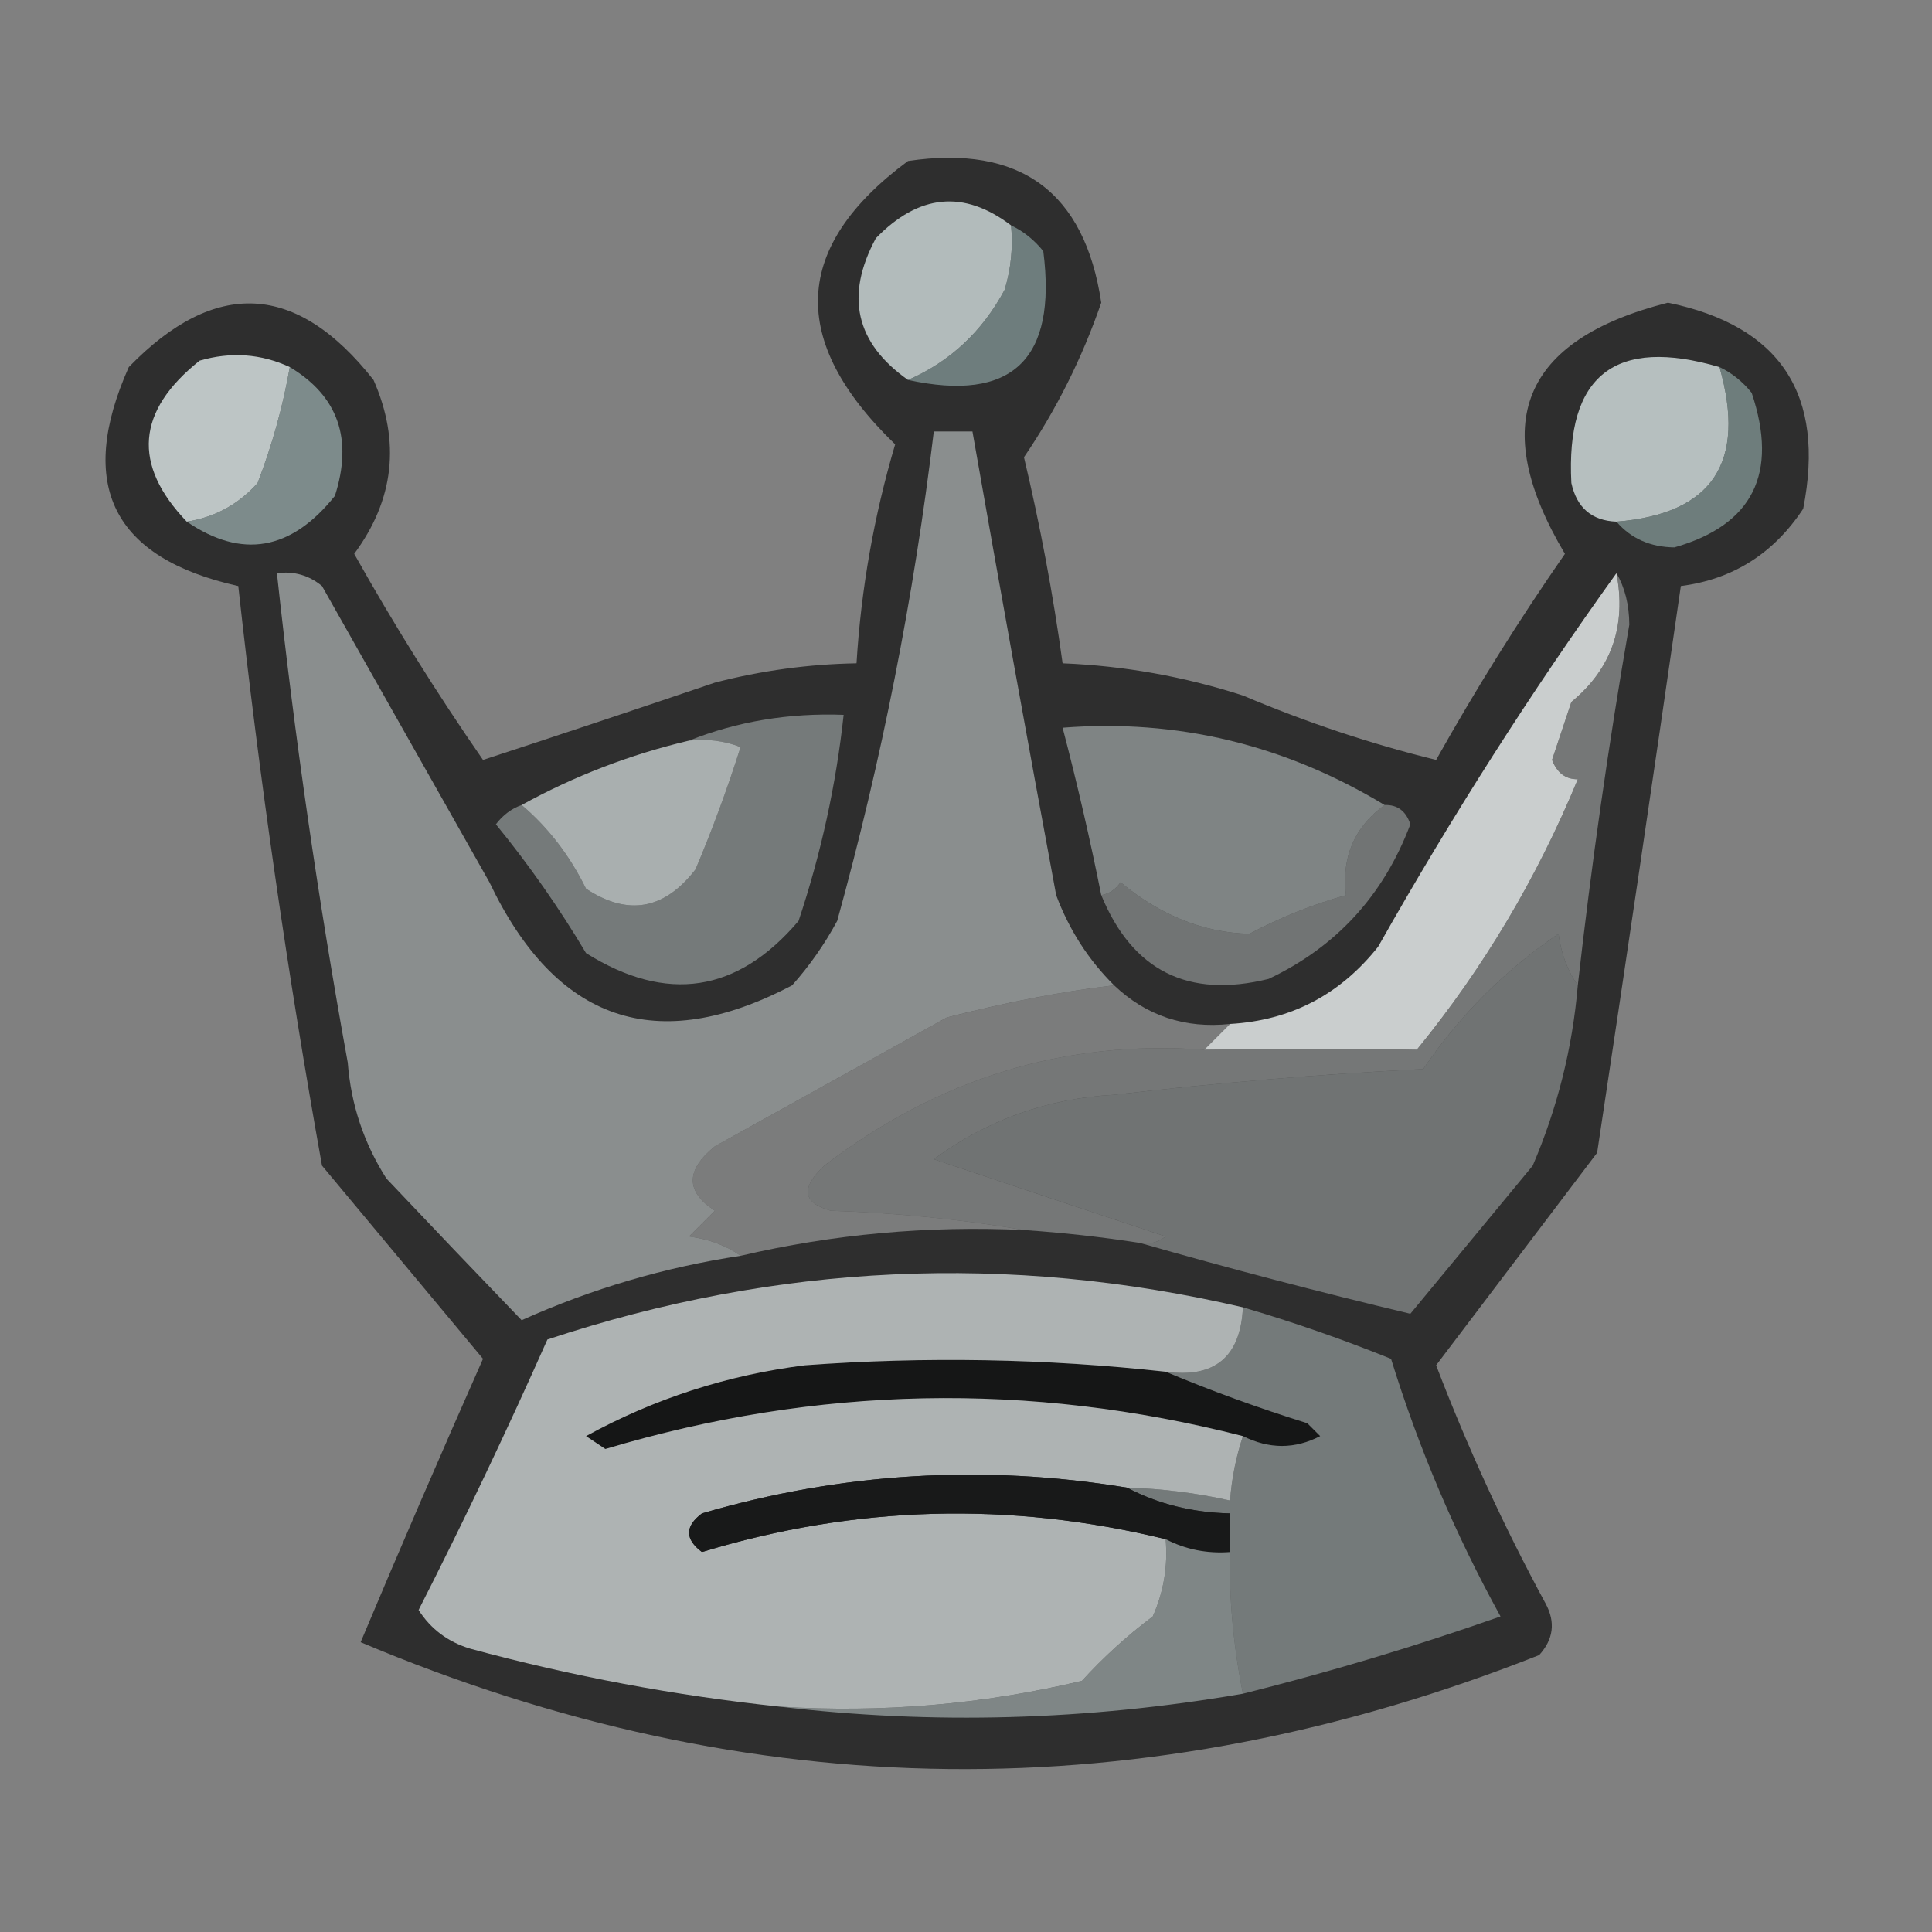 <?xml version="1.0" encoding="UTF-8"?>
<!DOCTYPE svg PUBLIC "-//W3C//DTD SVG 1.1//EN" "http://www.w3.org/Graphics/SVG/1.1/DTD/svg11.dtd">
<svg xmlns="http://www.w3.org/2000/svg" version="1.1" width="150px" height="150px" style="shape-rendering:geometricPrecision; text-rendering:geometricPrecision; image-rendering:optimizeQuality; fill-rule:evenodd; clip-rule:evenodd" xmlns:xlink="http://www.w3.org/1999/xlink">
<rect width="100%" height="100%" fill="#808080" stroke="none"/>
<g><path style="opacity:0.719" fill="#0e0f0f" d="M 70.5,12.5 C 79.208,11.217 84.208,14.884 85.5,23.5C 84.013,27.808 82.013,31.808 79.5,35.5C 80.759,40.795 81.759,46.128 82.5,51.5C 87.27,51.692 91.937,52.525 96.5,54C 101.474,56.102 106.474,57.769 111.5,59C 114.583,53.498 117.916,48.165 121.5,43C 115.487,32.886 118.154,26.386 129.5,23.5C 138.242,25.303 141.742,30.637 140,39.5C 137.703,42.98 134.536,44.98 130.5,45.5C 128.38,60.173 126.213,74.84 124,89.5C 119.819,95.011 115.652,100.511 111.5,106C 113.939,112.377 116.773,118.543 120,124.5C 120.781,125.944 120.614,127.277 119.5,128.5C 88.814,140.629 58.314,140.295 28,127.5C 31.031,120.285 34.197,112.952 37.5,105.5C 33.333,100.5 29.167,95.5 25,90.5C 22.32,75.57 20.153,60.57 18.5,45.5C 8.75,43.333 5.917,37.667 10,28.5C 16.706,21.592 23.039,21.925 29,29.5C 31.108,34.291 30.608,38.791 27.5,43C 30.577,48.485 33.91,53.818 37.5,59C 43.391,57.074 49.391,55.074 55.5,53C 59.114,52.064 62.78,51.564 66.5,51.5C 66.856,45.719 67.856,40.052 69.5,34.5C 61.187,26.469 61.521,19.136 70.5,12.5 Z"/></g>
<g><path style="opacity:0.749" fill="#dde9e9" d="M 78.5,17.5 C 78.66,19.199 78.493,20.866 78,22.5C 76.264,25.739 73.764,28.073 70.5,29.5C 66.425,26.633 65.592,22.966 68,18.5C 71.342,15.054 74.842,14.721 78.5,17.5 Z"/></g>
<g><path style="opacity:0.604" fill="#98b2b1" d="M 78.5,17.5 C 79.458,17.953 80.292,18.619 81,19.5C 82.08,27.924 78.58,31.258 70.5,29.5C 73.764,28.073 76.264,25.739 78,22.5C 78.493,20.866 78.66,19.199 78.5,17.5 Z"/></g>
<g><path style="opacity:0.776" fill="#dde9e9" d="M 133.5,28.5 C 135.615,35.906 132.948,39.906 125.5,40.5C 123.589,40.426 122.422,39.426 122,37.5C 121.563,29.129 125.396,26.129 133.5,28.5 Z"/></g>
<g><path style="opacity:0.796" fill="#e2ecec" d="M 22.5,28.5 C 21.964,31.555 21.131,34.555 20,37.5C 18.512,39.16 16.679,40.16 14.5,40.5C 10.259,36.075 10.593,31.908 15.5,28C 17.929,27.297 20.262,27.463 22.5,28.5 Z"/></g>
<g><path style="opacity:0.604" fill="#99b1b0" d="M 133.5,28.5 C 134.458,28.953 135.292,29.619 136,30.5C 138.093,36.76 136.093,40.76 130,42.5C 128.124,42.475 126.624,41.809 125.5,40.5C 132.948,39.906 135.615,35.906 133.5,28.5 Z"/></g>
<g><path style="opacity:0.627" fill="#acc3c2" d="M 22.5,28.5 C 26.252,30.749 27.419,34.082 26,38.5C 22.608,42.749 18.775,43.416 14.5,40.5C 16.679,40.16 18.512,39.16 20,37.5C 21.131,34.555 21.964,31.555 22.5,28.5 Z"/></g>
<g><path style="opacity:0.845" fill="#e6ebeb" d="M 125.5,44.5 C 126.285,48.596 125.118,51.93 122,54.5C 121.5,56 121,57.5 120.5,59C 120.892,60.011 121.559,60.511 122.5,60.5C 119.34,68.161 115.174,75.161 110,81.5C 104.711,81.405 99.211,81.405 93.5,81.5C 94.167,80.833 94.833,80.167 95.5,79.5C 100.212,79.227 104.045,77.227 107,73.5C 112.704,63.397 118.871,53.73 125.5,44.5 Z"/></g>
<g><path style="opacity:0.498" fill="#d1dcdb" d="M 107.5,62.5 C 105.15,64.213 104.15,66.547 104.5,69.5C 101.927,70.219 99.427,71.219 97,72.5C 93.443,72.412 90.11,71.079 87,68.5C 86.617,69.056 86.117,69.389 85.5,69.5C 84.629,65.145 83.629,60.812 82.5,56.5C 91.39,55.805 99.723,57.805 107.5,62.5 Z"/></g>
<g><path style="opacity:0.506" fill="#b2b8b8" d="M 107.5,62.5 C 108.497,62.47 109.164,62.97 109.5,64C 107.422,69.513 103.755,73.513 98.5,76C 92.255,77.544 87.921,75.377 85.5,69.5C 86.117,69.389 86.617,69.056 87,68.5C 90.11,71.079 93.443,72.412 97,72.5C 99.427,71.219 101.927,70.219 104.5,69.5C 104.15,66.547 105.15,64.213 107.5,62.5 Z"/></g>
<g><path style="opacity:0.495" fill="#e9f1f1" d="M 86.5,76.5 C 82.465,76.974 78.132,77.808 73.5,79C 67.5,82.333 61.5,85.667 55.5,89C 53.219,90.851 53.219,92.518 55.5,94C 54.833,94.667 54.167,95.333 53.5,96C 55.058,96.21 56.392,96.71 57.5,97.5C 51.615,98.388 45.948,100.055 40.5,102.5C 37.009,98.875 33.509,95.209 30,91.5C 28.25,88.754 27.25,85.754 27,82.5C 24.706,69.888 22.873,57.221 21.5,44.5C 22.822,44.33 23.989,44.663 25,45.5C 29.333,53.167 33.667,60.833 38,68.5C 43.171,79.347 51.004,82.013 61.5,76.5C 62.861,74.972 64.028,73.305 65,71.5C 68.455,59.014 70.955,46.347 72.5,33.5C 73.5,33.5 74.5,33.5 75.5,33.5C 77.601,45.484 79.767,57.484 82,69.5C 83.012,72.202 84.512,74.535 86.5,76.5 Z"/></g>
<g><path style="opacity:0.498" fill="#bec8c7" d="M 40.5,62.5 C 42.558,64.242 44.225,66.409 45.5,69C 48.748,71.138 51.581,70.638 54,67.5C 55.322,64.363 56.488,61.196 57.5,58C 56.207,57.51 54.873,57.343 53.5,57.5C 57.236,56.011 61.236,55.344 65.5,55.5C 64.91,60.95 63.743,66.283 62,71.5C 57.261,77.082 51.761,77.915 45.5,74C 43.413,70.492 41.08,67.158 38.5,64C 39.044,63.283 39.711,62.783 40.5,62.5 Z"/></g>
<g><path style="opacity:0.66" fill="#e7f0f0" d="M 53.5,57.5 C 54.873,57.343 56.207,57.51 57.5,58C 56.488,61.196 55.322,64.363 54,67.5C 51.581,70.638 48.748,71.138 45.5,69C 44.225,66.409 42.558,64.242 40.5,62.5C 44.593,60.246 48.927,58.579 53.5,57.5 Z"/></g>
<g><path style="opacity:0.486" fill="#bfc4c4" d="M 125.5,44.5 C 126.156,45.622 126.489,46.955 126.5,48.5C 124.886,57.801 123.552,67.135 122.5,76.5C 121.71,75.391 121.21,74.058 121,72.5C 116.833,75.333 113.333,78.833 110.5,83C 102.477,83.401 94.477,84.068 86.5,85C 81.313,85.284 76.647,86.951 72.5,90C 78.524,92.016 84.524,94.016 90.5,96C 89.906,96.464 89.239,96.631 88.5,96.5C 85.518,96.037 82.518,95.704 79.5,95.5C 74.683,94.674 69.683,94.174 64.5,94C 62.314,93.396 62.148,92.23 64,90.5C 72.85,83.712 82.684,80.712 93.5,81.5C 99.211,81.405 104.711,81.405 110,81.5C 115.174,75.161 119.34,68.161 122.5,60.5C 121.559,60.511 120.892,60.011 120.5,59C 121,57.5 121.5,56 122,54.5C 125.118,51.93 126.285,48.596 125.5,44.5 Z"/></g>
<g><path style="opacity:0.467" fill="#d3d5d5" d="M 86.5,76.5 C 88.997,78.871 91.997,79.871 95.5,79.5C 94.833,80.167 94.167,80.833 93.5,81.5C 82.684,80.712 72.85,83.712 64,90.5C 62.148,92.23 62.314,93.396 64.5,94C 69.683,94.174 74.683,94.674 79.5,95.5C 72.023,95.153 64.69,95.819 57.5,97.5C 56.392,96.71 55.058,96.21 53.5,96C 54.167,95.333 54.833,94.667 55.5,94C 53.219,92.518 53.219,90.851 55.5,89C 61.5,85.667 67.5,82.333 73.5,79C 78.132,77.808 82.465,76.974 86.5,76.5 Z"/></g>
<g><path style="opacity:0.518" fill="#aeb3b3" d="M 122.5,76.5 C 122.09,81.342 120.923,86.009 119,90.5C 115.833,94.333 112.667,98.167 109.5,102C 102.437,100.318 95.437,98.485 88.5,96.5C 89.239,96.631 89.906,96.464 90.5,96C 84.524,94.016 78.524,92.016 72.5,90C 76.647,86.951 81.313,85.284 86.5,85C 94.477,84.068 102.477,83.401 110.5,83C 113.333,78.833 116.833,75.333 121,72.5C 121.21,74.058 121.71,75.391 122.5,76.5 Z"/></g>
<g><path style="opacity:0.996" fill="#161717" d="M 90.5,106.5 C 94.001,107.97 97.668,109.304 101.5,110.5C 101.833,110.833 102.167,111.167 102.5,111.5C 100.54,112.519 98.54,112.519 96.5,111.5C 79.921,107.258 63.421,107.591 47,112.5C 46.5,112.167 46,111.833 45.5,111.5C 50.8,108.59 56.467,106.757 62.5,106C 71.856,105.313 81.189,105.479 90.5,106.5 Z"/></g>
<g><path style="opacity:0.577" fill="#a8b3b3" d="M 96.5,101.5 C 100.4,102.646 104.233,103.98 108,105.5C 110.151,112.453 112.985,119.12 116.5,125.5C 109.934,127.809 103.267,129.809 96.5,131.5C 95.746,127.708 95.413,124.041 95.5,120.5C 95.5,119.5 95.5,118.5 95.5,117.5C 92.572,117.435 89.905,116.768 87.5,115.5C 90.206,115.575 92.873,115.908 95.5,116.5C 95.629,114.784 95.962,113.117 96.5,111.5C 98.54,112.519 100.54,112.519 102.5,111.5C 102.167,111.167 101.833,110.833 101.5,110.5C 97.668,109.304 94.001,107.97 90.5,106.5C 94.314,107.019 96.314,105.353 96.5,101.5 Z"/></g>
<g><path style="opacity:0.693" fill="#e6eeee" d="M 96.5,101.5 C 96.314,105.353 94.314,107.019 90.5,106.5C 81.189,105.479 71.856,105.313 62.5,106C 56.467,106.757 50.8,108.59 45.5,111.5C 46,111.833 46.5,112.167 47,112.5C 63.421,107.591 79.921,107.258 96.5,111.5C 95.962,113.117 95.629,114.784 95.5,116.5C 92.873,115.908 90.206,115.575 87.5,115.5C 76.327,113.667 65.327,114.334 54.5,117.5C 53.167,118.5 53.167,119.5 54.5,120.5C 66.388,116.88 78.388,116.546 90.5,119.5C 90.682,121.591 90.348,123.591 89.5,125.5C 87.496,127.005 85.663,128.672 84,130.5C 76.3,132.336 68.467,133.003 60.5,132.5C 52.4,131.643 44.4,130.143 36.5,128C 34.777,127.477 33.444,126.477 32.5,125C 36.03,118.068 39.363,111.068 42.5,104C 60.295,98.096 78.295,97.262 96.5,101.5 Z"/></g>
<g><path style="opacity:0.998" fill="#181919" d="M 87.5,115.5 C 89.905,116.768 92.572,117.435 95.5,117.5C 95.5,118.5 95.5,119.5 95.5,120.5C 93.709,120.634 92.042,120.301 90.5,119.5C 78.388,116.546 66.388,116.88 54.5,120.5C 53.167,119.5 53.167,118.5 54.5,117.5C 65.327,114.334 76.327,113.667 87.5,115.5 Z"/></g>
<g><path style="opacity:0.511" fill="#ccd9d9" d="M 90.5,119.5 C 92.042,120.301 93.709,120.634 95.5,120.5C 95.413,124.041 95.746,127.708 96.5,131.5C 84.403,133.582 72.403,133.916 60.5,132.5C 68.467,133.003 76.3,132.336 84,130.5C 85.663,128.672 87.496,127.005 89.5,125.5C 90.348,123.591 90.682,121.591 90.5,119.5 Z"/></g>
</svg>

